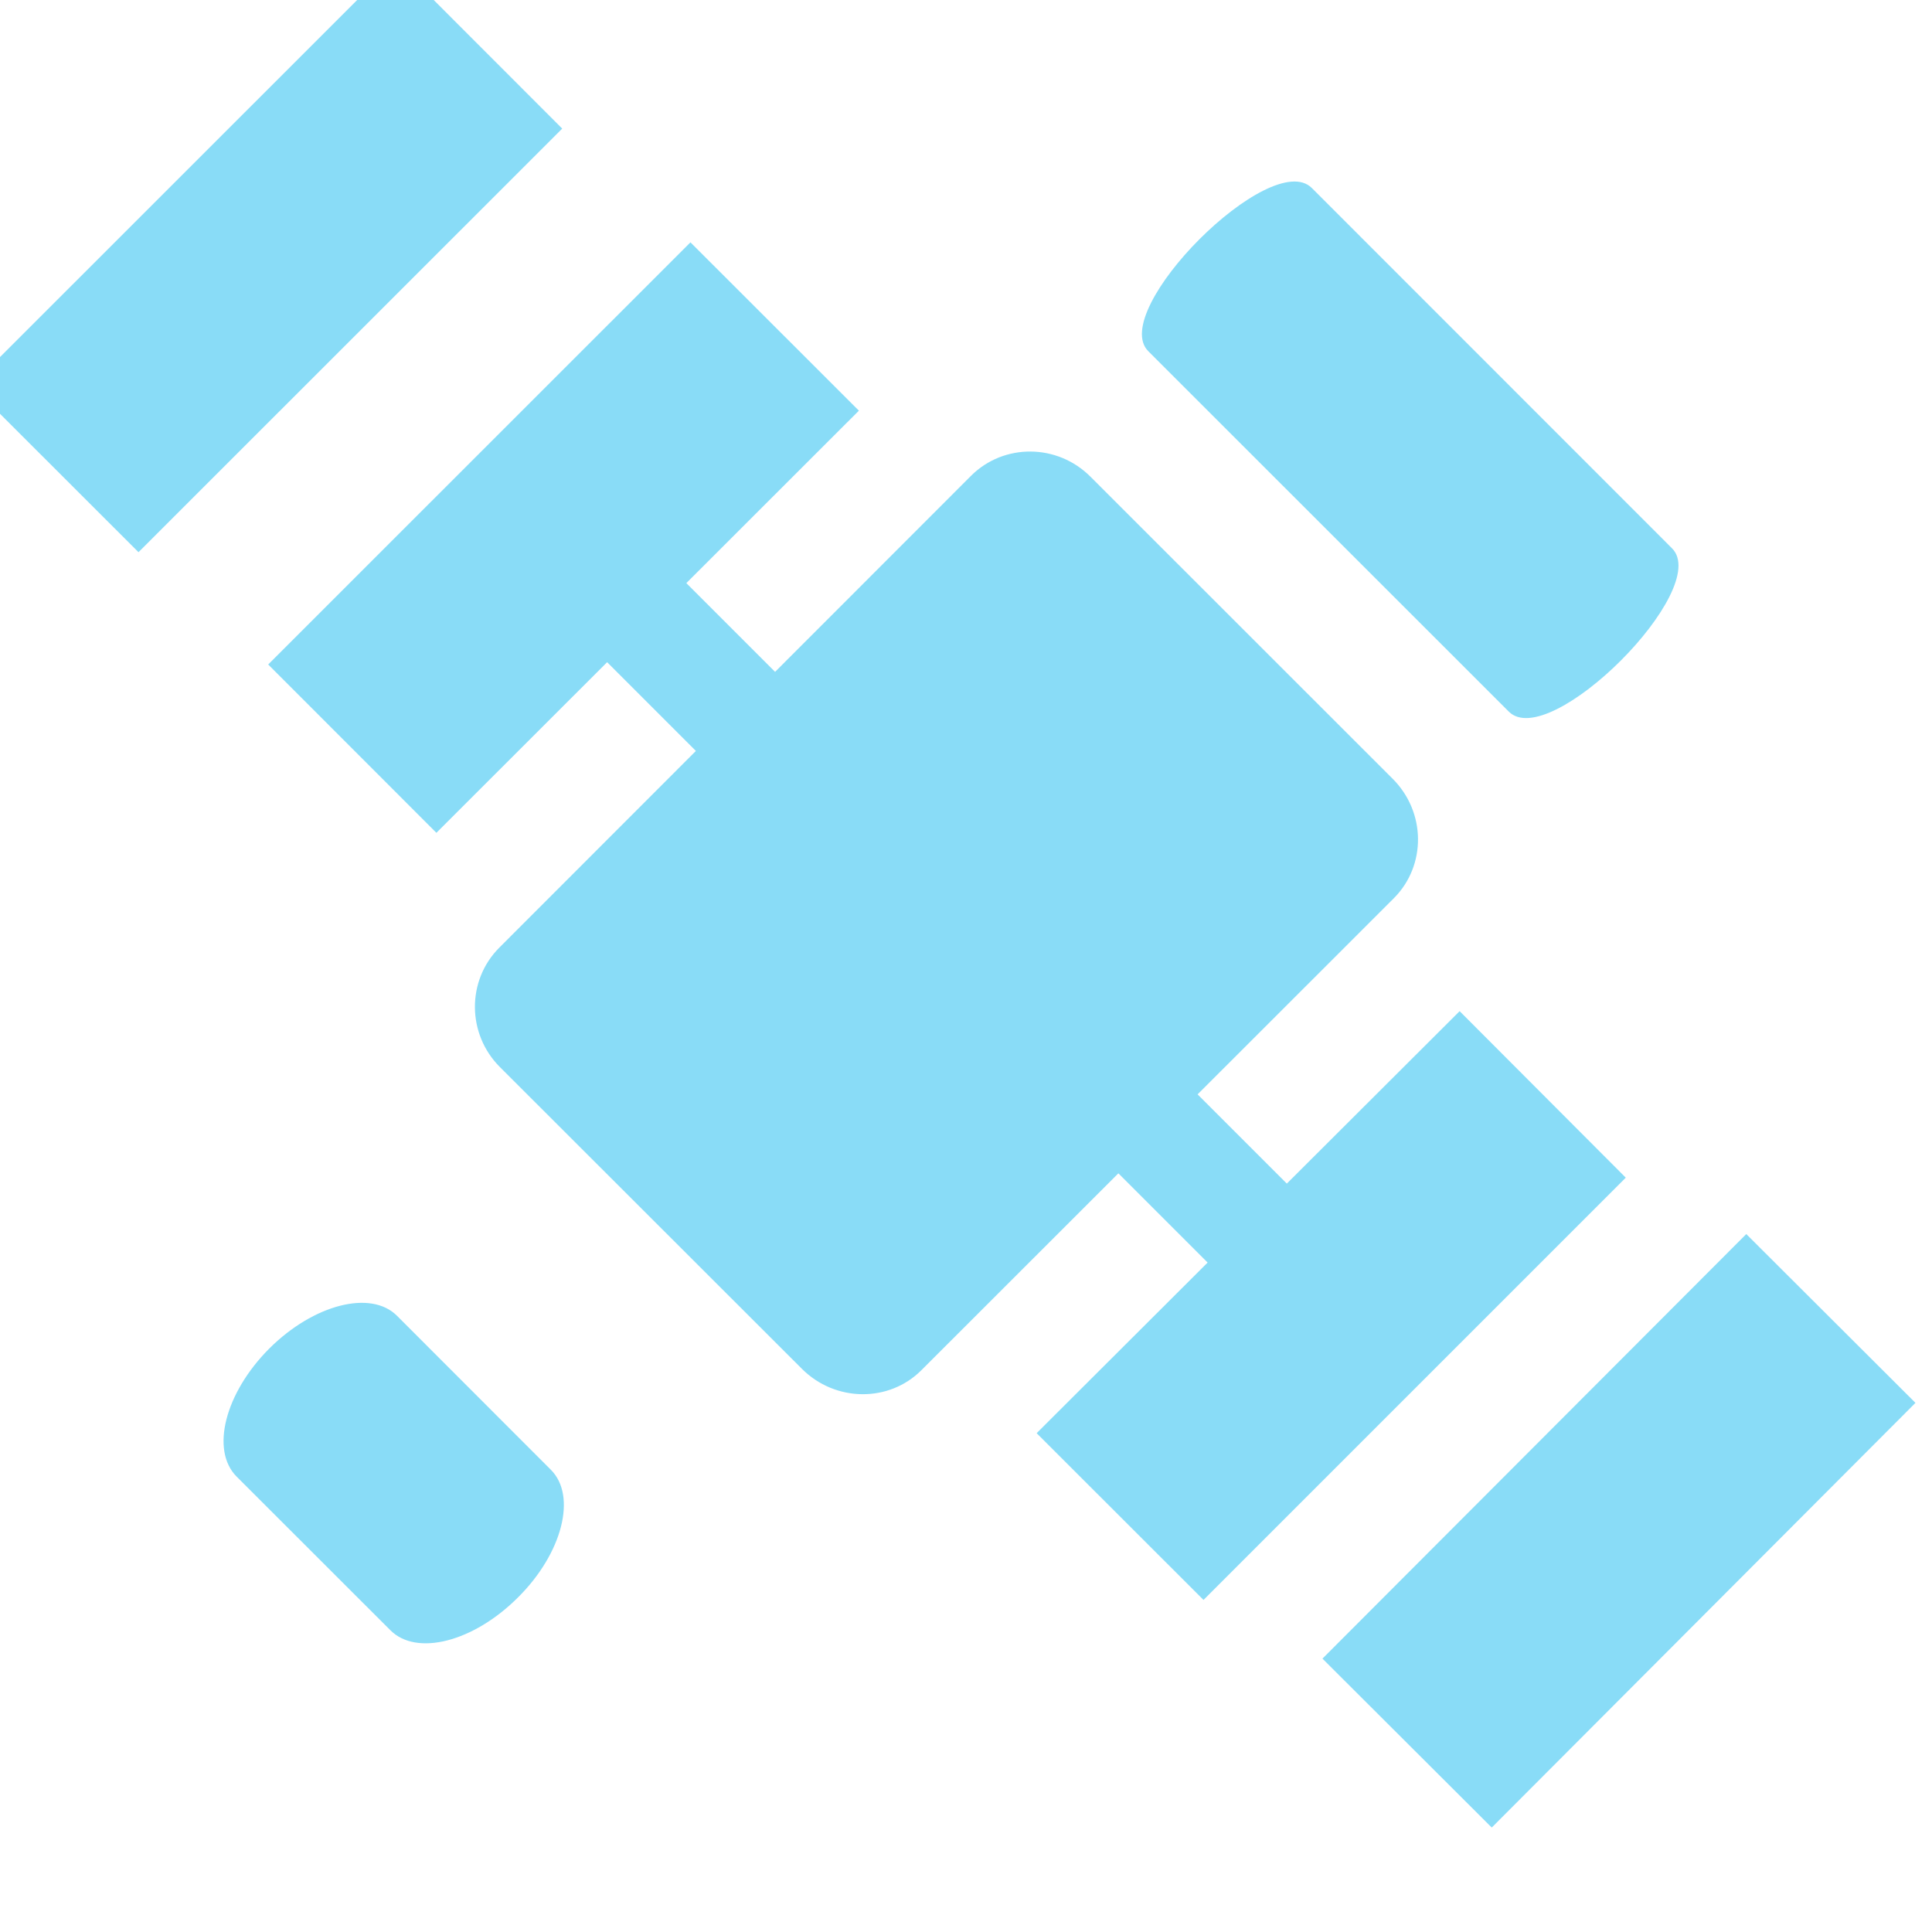 <svg width="16" height="16" viewBox="0 0 16 16" fill="none" xmlns="http://www.w3.org/2000/svg">
<path fill-rule="evenodd" clip-rule="evenodd" d="M12.495 5.893C12.832 6.231 14.184 4.877 13.847 4.541L10.864 1.557C10.526 1.219 9.174 2.573 9.51 2.909L12.495 5.893Z" fill="#89DCF7"/>
<path fill-rule="evenodd" clip-rule="evenodd" d="M3.288 10.897C3.072 10.68 2.597 10.802 2.23 11.168C1.863 11.536 1.742 12.009 1.959 12.228L3.233 13.501C3.45 13.719 3.922 13.597 4.289 13.23C4.658 12.864 4.779 12.388 4.562 12.172L3.288 10.897Z" fill="#89DCF7"/>
<path d="M3.275 -0.317L-0.235 3.192L1.147 4.573L4.656 1.065L3.275 -0.317Z" fill="#89DCF7"/>
<path fill-rule="evenodd" clip-rule="evenodd" d="M12.088 8.374L10.657 9.802L9.918 9.063L11.543 7.439C11.814 7.168 11.81 6.723 11.531 6.447L9.031 3.948C8.757 3.673 8.314 3.67 8.043 3.939L6.419 5.564L5.684 4.829L7.113 3.401L5.718 2.007L2.221 5.503L3.614 6.897L5.028 5.484L5.763 6.219L4.134 7.849C3.864 8.12 3.866 8.564 4.141 8.838L6.641 11.336C6.917 11.612 7.363 11.617 7.632 11.346L9.262 9.717L10.001 10.456L8.585 11.869L9.967 13.25L13.464 9.753L12.088 8.374Z" fill="#89DCF7"/>
<path d="M14.462 10.22L10.952 13.736L12.354 15.135L15.863 11.618L14.462 10.22Z" fill="#89DCF7"/>
</svg>
